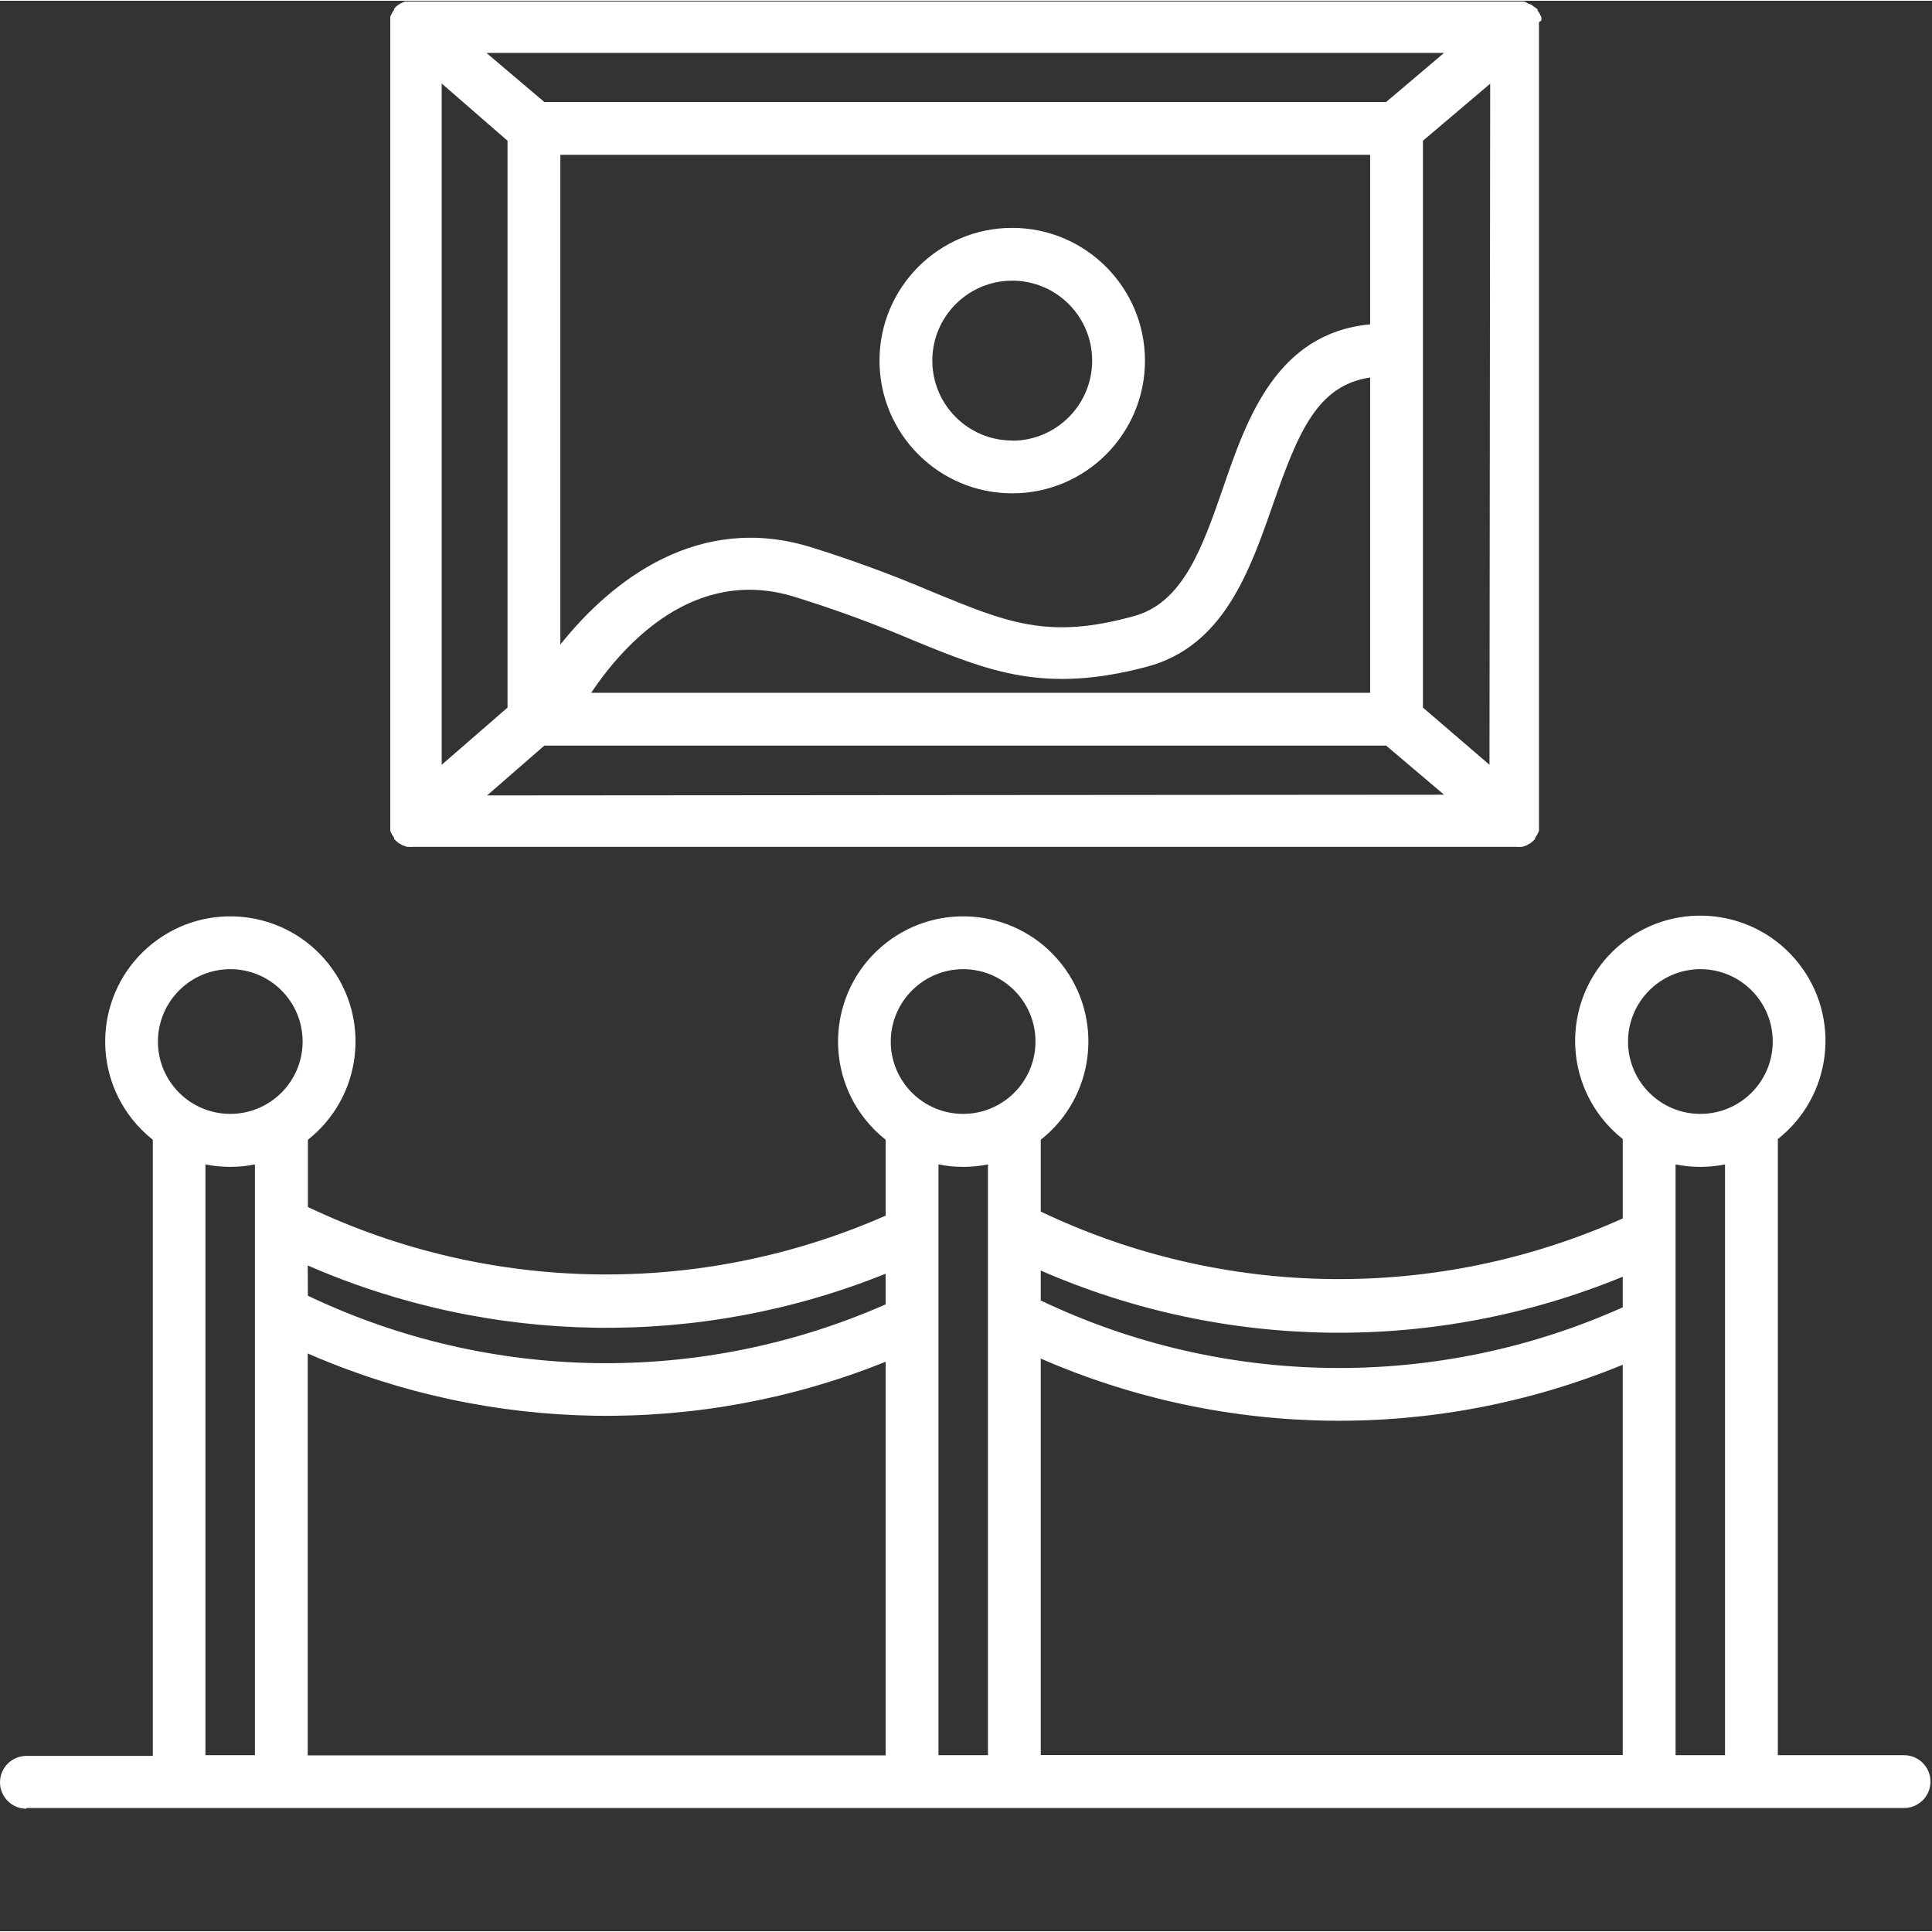 <?xml version="1.0"?>
<svg xmlns="http://www.w3.org/2000/svg" xmlns:xlink="http://www.w3.org/1999/xlink" xmlns:svgjs="http://svgjs.com/svgjs" version="1.1" width="512" height="512" x="0" y="0" viewBox="0 0 587.465 587" style="enable-background:new 0 0 512 512" xml:space="preserve"><rect x="0" y="0" width="587.465" height="587" fill="#333333" stroke="none"/><g>
<g xmlns="http://www.w3.org/2000/svg" id="surface1">
<path d="M 468.699 5.836 C 468.715 5.57 468.715 5.301 468.699 5.035 L 468.379 4.34 L 468.004 3.645 L 467.523 2.949 L 467.523 2.574 L 466.238 1.664 L 465.648 1.18 L 464.793 0.914 L 464.152 0.539 L 463.402 0.219 L 123.172 0.219 L 122.367 0.539 L 121.727 0.859 L 121.031 1.289 L 120.441 1.77 L 119.852 2.359 L 119.852 2.734 L 119.371 3.43 L 118.996 4.125 L 118.676 4.82 C 118.66 5.086 118.66 5.355 118.676 5.621 C 118.676 5.621 118.676 6.105 118.676 6.316 C 118.66 6.602 118.66 6.891 118.676 7.176 C 118.676 7.176 118.676 7.176 118.676 7.602 L 118.676 249.66 C 118.676 249.66 118.676 249.66 118.676 250.09 C 118.66 250.375 118.66 250.664 118.676 250.945 C 118.676 250.945 118.676 251.43 118.676 251.641 C 118.66 251.91 118.66 252.176 118.676 252.445 L 118.996 253.141 L 119.371 253.836 L 119.852 254.531 L 119.852 254.906 L 120.602 255.602 L 121.082 256.031 L 121.992 256.566 L 122.477 256.832 L 123.707 257.262 L 124.027 257.262 C 124.578 257.32 125.137 257.32 125.688 257.262 L 460.941 257.262 C 461.492 257.32 462.047 257.32 462.598 257.262 L 462.922 257.262 L 464.152 256.832 L 464.633 256.566 L 465.543 256.031 L 466.023 255.602 L 466.773 254.906 L 466.773 254.531 L 467.254 253.836 L 467.629 253.141 L 467.949 252.445 C 467.969 252.176 467.969 251.91 467.949 251.641 C 467.949 251.641 467.949 251.16 467.949 250.945 C 467.969 250.664 467.969 250.375 467.949 250.09 C 467.949 250.09 467.949 250.09 467.949 249.66 L 467.949 7.816 C 467.949 7.816 467.949 7.816 467.949 7.391 C 467.969 7.105 467.969 6.816 467.949 6.531 C 467.949 6.531 468.754 6.051 468.699 5.836 Z M 439.098 15.848 L 421.488 30.781 L 165.512 30.781 L 147.902 15.848 Z M 452.91 232.32 L 432.676 214.922 L 432.676 42.559 L 453.125 25.215 Z M 371.922 148.062 C 365.656 166.105 359.77 183.125 344.672 187.141 C 318.605 194.367 306.133 189.012 283.543 179.754 C 271.297 174.527 258.793 169.934 246.074 165.996 C 212.617 155.934 186.441 175.633 170.383 195.758 L 170.383 46.84 L 416.617 46.84 L 416.617 98.391 C 388.246 101.066 379.145 126.973 371.922 148.062 Z M 416.617 114.555 L 416.617 210.426 L 179.75 210.426 C 189.867 195.383 211.117 172.043 241.258 181.145 C 253.535 184.93 265.617 189.34 277.441 194.367 C 300.672 203.895 317.48 210.801 348.742 202.504 C 372.082 196.293 380.004 173.383 387.07 153.148 C 394.723 131.203 400.559 116.91 416.617 114.555 Z M 134.305 232.32 L 134.305 25.16 L 154.324 42.559 L 154.324 214.922 Z M 148.113 241.633 L 165.512 226.484 L 421.488 226.484 L 439.102 241.418 Z M 148.113 241.633 " style="" fill="#ffffff" data-original="#1d2128"/>
<path d="M 8.031 549.531 L 578.973 549.531 C 583.402 549.531 587 545.934 587 541.504 C 587 537.07 583.402 533.473 578.973 533.473 L 540.59 533.473 L 540.59 346.121 C 557.09 333.098 559.91 309.164 546.887 292.668 C 533.863 276.168 509.93 273.348 493.434 286.371 C 476.934 299.395 474.113 323.328 487.137 339.828 C 488.984 342.164 491.094 344.273 493.434 346.121 L 493.434 370.262 C 436.992 395.562 372.289 394.801 316.465 368.176 L 316.465 346.336 C 332.961 333.312 335.785 309.379 322.762 292.883 C 309.734 276.383 285.805 273.562 269.305 286.586 C 252.809 299.609 249.988 323.543 263.012 340.043 C 264.859 342.379 266.969 344.488 269.305 346.336 L 269.305 369.406 C 213.156 394.141 149.012 393.184 93.625 366.785 L 93.625 346.336 C 110.121 333.312 112.941 309.379 99.918 292.883 C 86.895 276.383 62.961 273.562 46.465 286.586 C 29.969 299.609 27.148 323.543 40.172 340.043 C 42.016 342.379 44.125 344.488 46.465 346.336 L 46.465 533.688 L 8.031 533.688 C 3.598 533.688 0 537.285 0 541.719 C 0 546.148 3.598 549.746 8.031 549.746 Z M 62.469 533.473 L 62.469 353.832 C 67.43 354.832 72.547 354.832 77.512 353.832 L 77.512 533.473 Z M 285.363 533.473 L 285.363 353.832 C 290.324 354.832 295.441 354.832 300.406 353.832 L 300.406 533.473 Z M 509.492 533.473 L 509.492 353.832 C 514.453 354.832 519.57 354.832 524.531 353.832 L 524.531 533.473 Z M 517.039 294.465 C 529.188 294.465 539.039 304.316 539.039 316.465 C 539.039 328.617 529.188 338.469 517.039 338.469 C 504.887 338.469 495.035 328.617 495.035 316.465 C 495.062 304.348 504.863 294.523 516.984 294.465 Z M 316.465 386.109 C 372.77 410.652 436.621 411.332 493.43 387.98 L 493.43 397.293 C 436.988 422.594 372.289 421.832 316.465 395.207 Z M 316.465 412.871 C 372.77 437.414 436.621 438.094 493.43 414.746 L 493.43 533.422 L 316.465 533.422 Z M 292.859 294.465 C 305.008 294.465 314.859 304.316 314.859 316.465 C 314.859 328.617 305.008 338.469 292.859 338.469 C 280.707 338.469 270.855 328.617 270.855 316.465 C 270.883 304.328 280.719 294.492 292.859 294.465 Z M 93.57 384.555 C 149.438 408.934 212.762 409.84 269.305 387.07 L 269.305 396.387 C 213.152 421.121 149.008 420.164 93.621 393.762 Z M 93.57 411.32 C 149.438 435.699 212.762 436.602 269.305 413.836 L 269.305 533.527 L 93.57 533.527 Z M 70.016 294.465 C 82.168 294.465 92.016 304.316 92.016 316.465 C 92.016 328.617 82.168 338.469 70.016 338.469 C 57.863 338.469 48.016 328.617 48.016 316.465 C 48.043 304.328 57.875 294.492 70.016 294.465 Z M 70.016 294.465 " style="" fill="#ffffff" data-original="#1d2128"/>
<path d="M 307.793 69.055 C 285.504 69.055 267.43 87.129 267.43 109.418 C 267.43 131.707 285.504 149.777 307.793 149.777 C 330.082 149.777 348.152 131.707 348.152 109.418 C 348.121 87.137 330.07 69.086 307.793 69.055 Z M 307.793 133.719 C 294.375 133.719 283.492 122.836 283.492 109.418 C 283.492 95.996 294.375 85.113 307.793 85.113 C 321.211 85.113 332.094 95.996 332.094 109.418 C 332.094 122.848 321.223 133.738 307.793 133.773 Z M 307.793 133.719 " style="" fill="#ffffff" data-original="#1d2128"/>
</g>
</g></svg>
